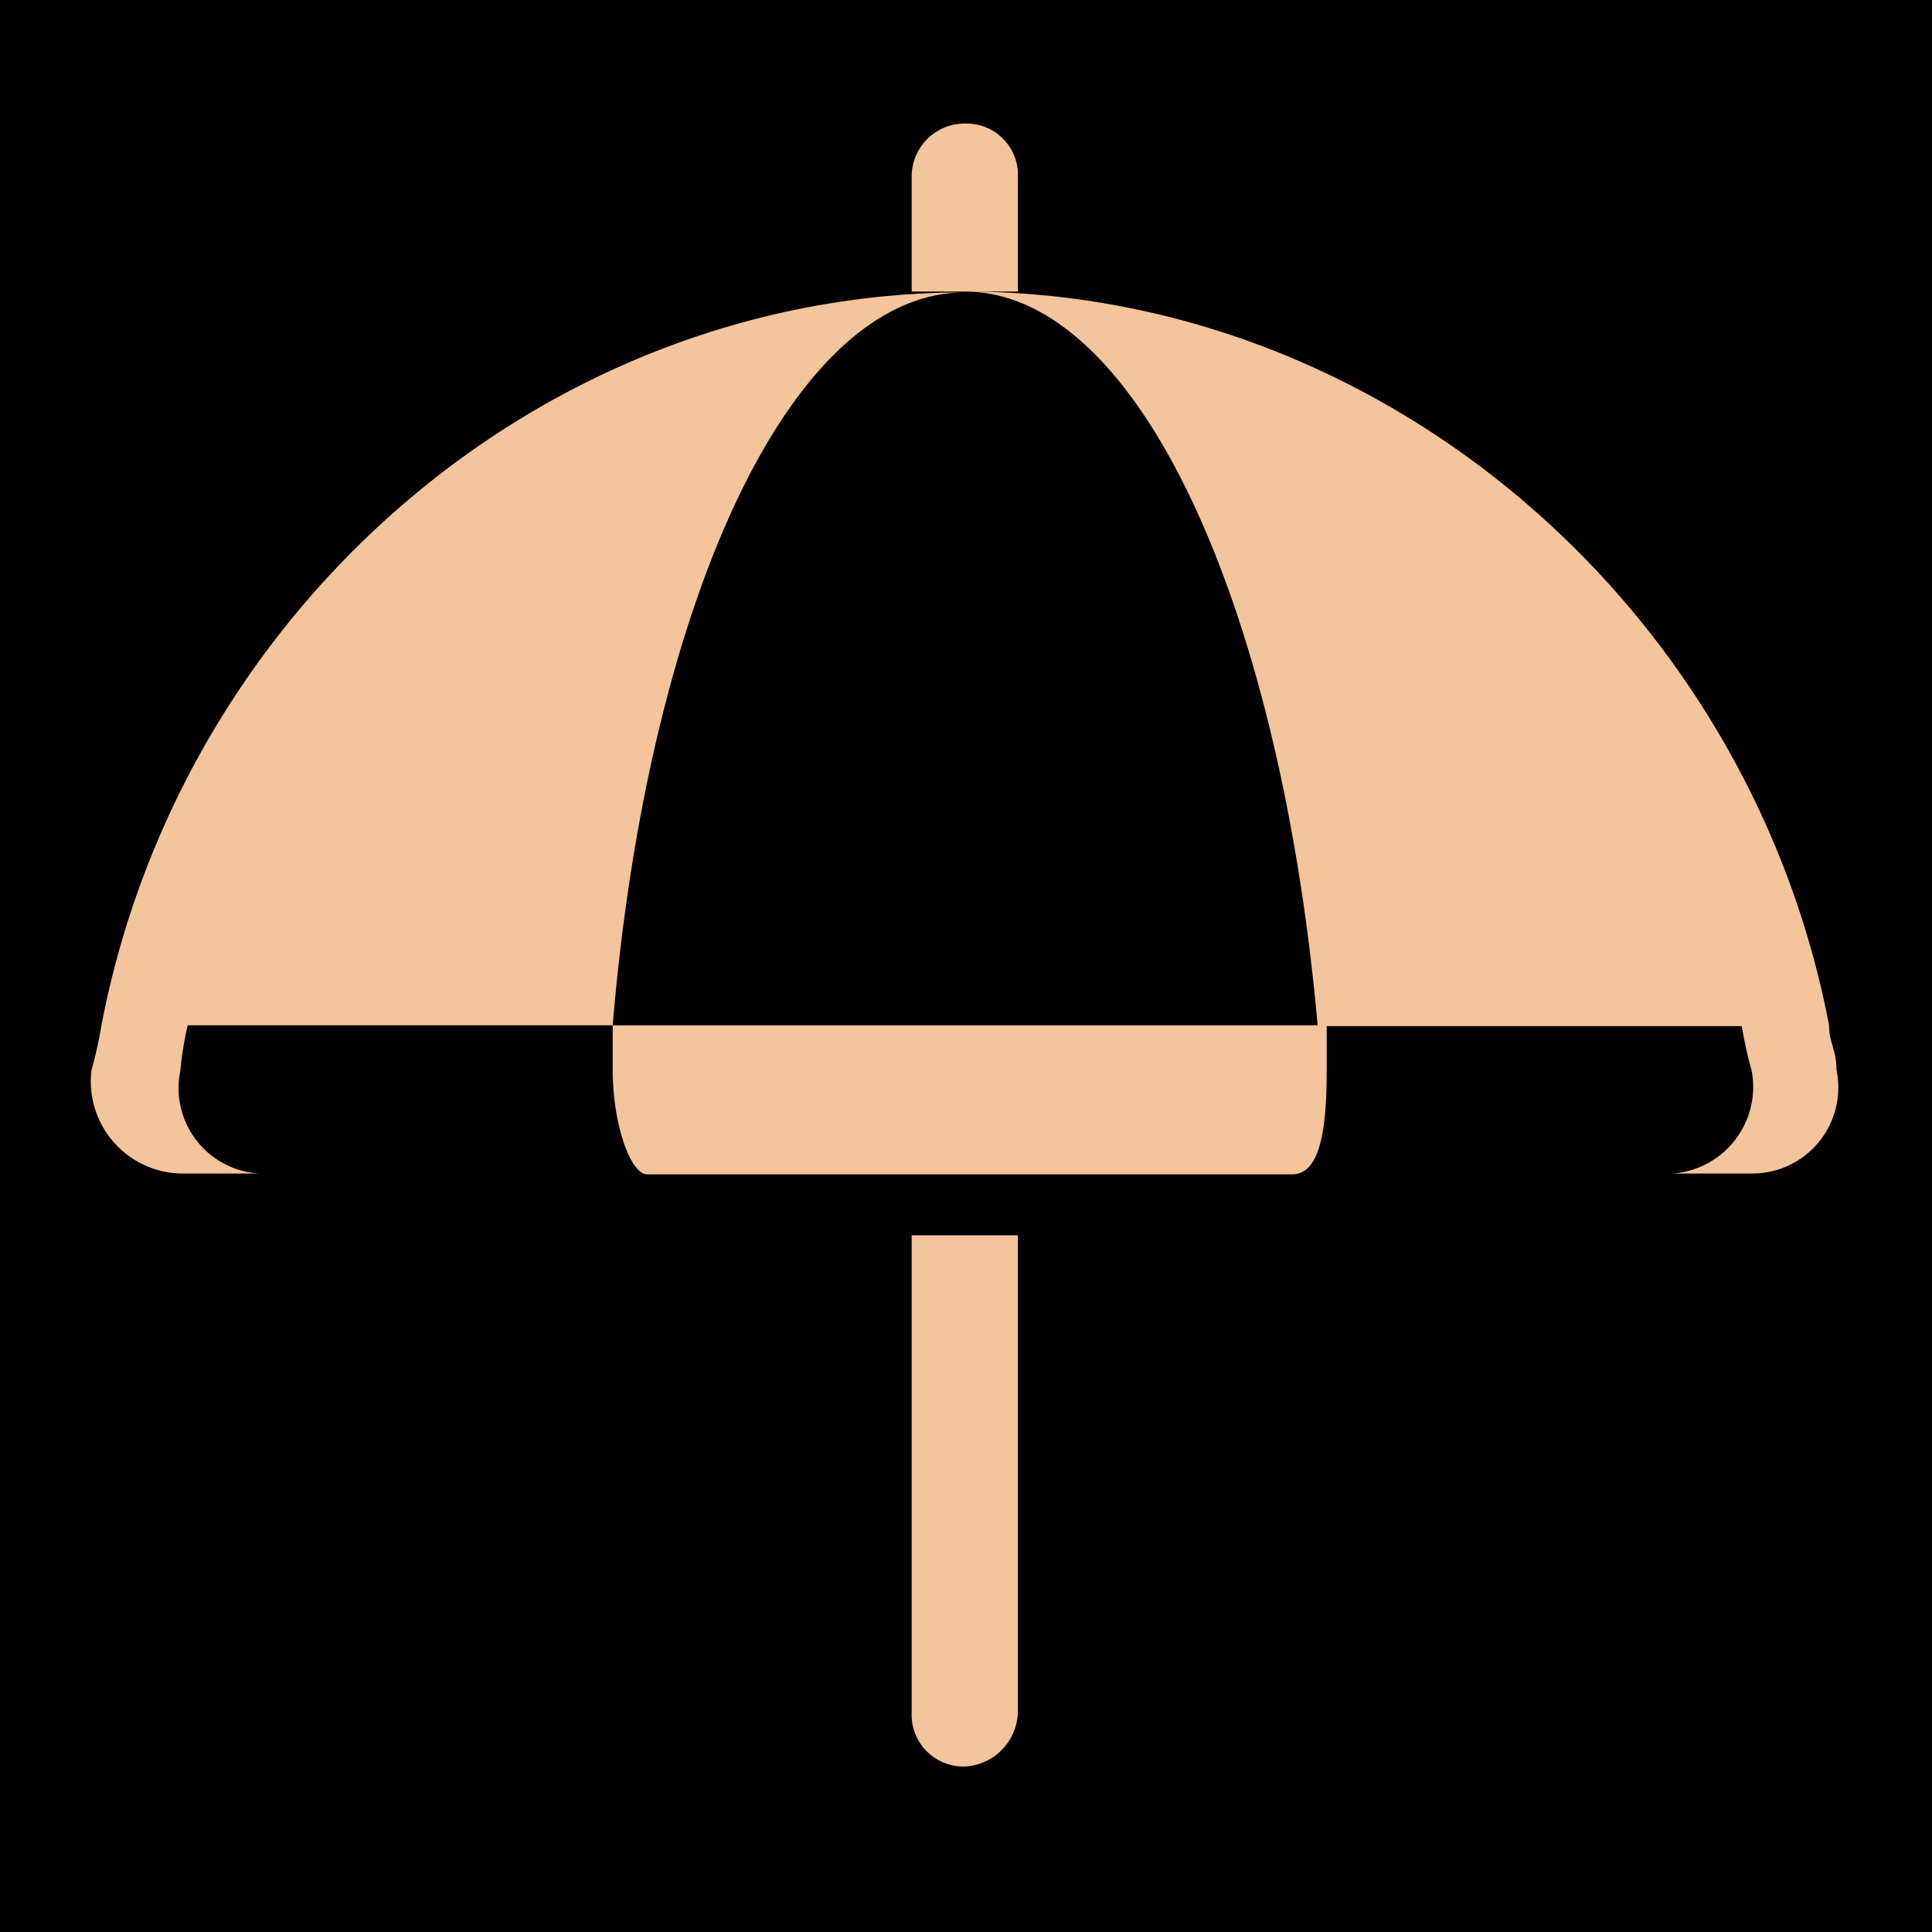 <svg xmlns="http://www.w3.org/2000/svg" viewBox="0 0 46.92 46.92"><defs><style>.cls-1{fill:#f4c49c;}</style></defs><g id="Layer_2" data-name="Layer 2"><g id="Layer_1-2" data-name="Layer 1"><rect width="46.92" height="46.92"/><path class="cls-1" d="M14.88,24.9H4.56A7.78,7.78,0,0,0,4.38,26,2.08,2.08,0,0,0,6.3,28.5H4.38A2.24,2.24,0,0,1,2.22,26a10.31,10.31,0,0,0,.24-1.08c1.92-10.08,10.68-17.82,21-17.82C19.14,7.08,15.72,14.82,14.88,24.9Zm27.66,3.6H40.62A2.11,2.11,0,0,0,42.54,26a10.31,10.31,0,0,1-.24-1.08H32.22V26c0,1.5-.18,2.52-.84,2.52H15.72c-.42,0-.84-1.26-.84-2.52V24.9H32c-.9-10.08-4.32-17.82-8.58-17.82,10.26,0,19.08,7.74,21,17.82,0,.42.18.6.18,1.08A2.09,2.09,0,0,1,42.54,28.5ZM24.72,7.08H22.14V4.32A1.29,1.29,0,0,1,23.46,3a1.25,1.25,0,0,1,1.26,1.32ZM22.14,30h2.58V41.58a1.36,1.36,0,0,1-1.26,1.32,1.26,1.26,0,0,1-1.32-1.32Z"/></g></g></svg>